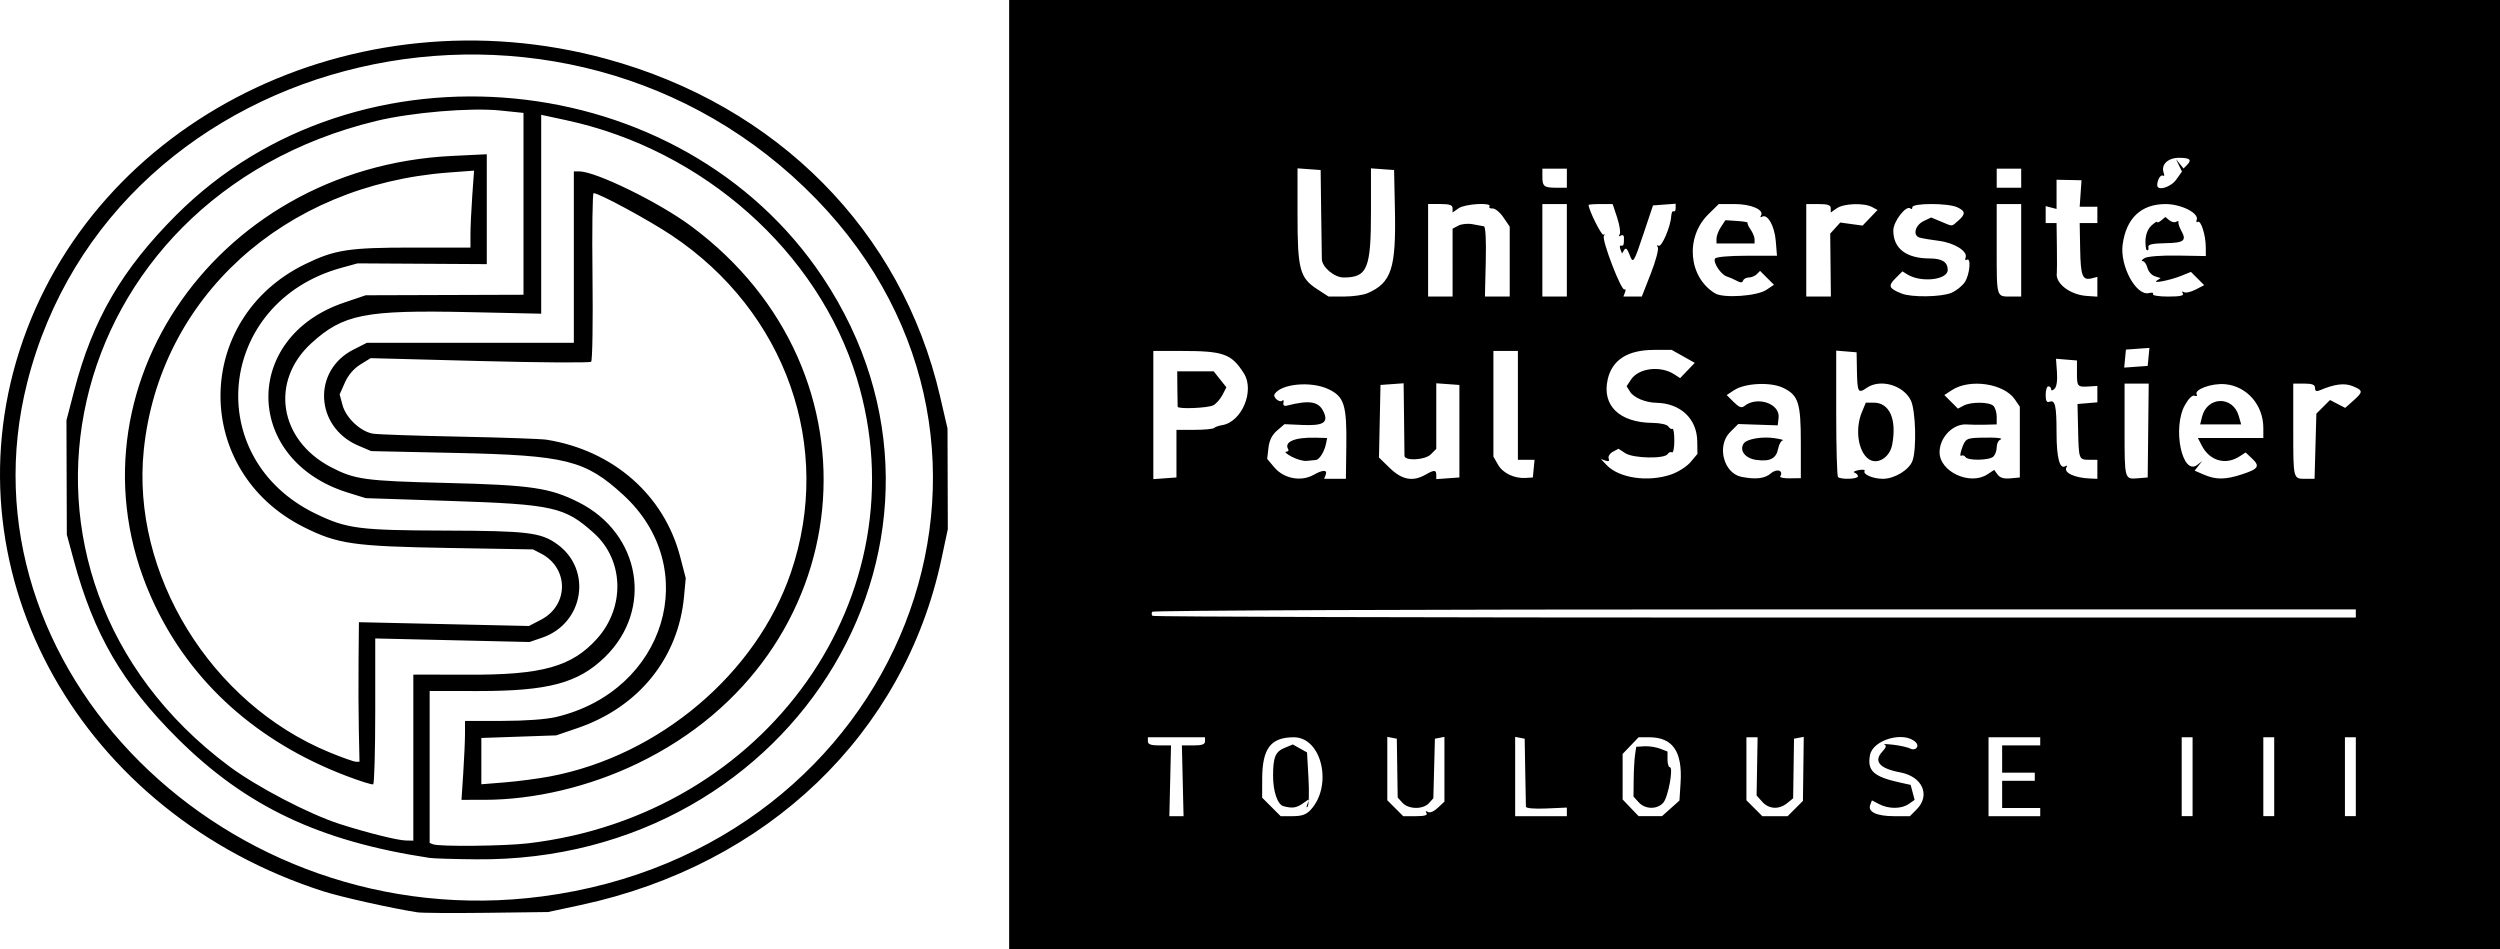 <?xml version="1.0" encoding="UTF-8" standalone="no"?>
<!-- Created with Inkscape (http://www.inkscape.org/) -->

<svg
   xmlns:dc="http://purl.org/dc/elements/1.1/"
   xmlns:cc="http://creativecommons.org/ns#"
   xmlns:rdf="http://www.w3.org/1999/02/22-rdf-syntax-ns#"
   xmlns:svg="http://www.w3.org/2000/svg"
   xmlns="http://www.w3.org/2000/svg"
   xmlns:sodipodi="http://sodipodi.sourceforge.net/DTD/sodipodi-0.dtd"
   xmlns:inkscape="http://www.inkscape.org/namespaces/inkscape"
   width="425.974"
   height="161.781"
   id="svg2"
   version="1.1"
   inkscape:version="0.48.3.1 r9886"
   sodipodi:docname="New document 1">
  <defs
     id="defs4" />
  <sodipodi:namedview
     id="base"
     pagecolor="#ffffff"
     bordercolor="#666666"
     borderopacity="1.0"
     inkscape:pageopacity="0.0"
     inkscape:pageshadow="2"
     inkscape:zoom="0.49497475"
     inkscape:cx="367.58822"
     inkscape:cy="43.205626"
     inkscape:document-units="px"
     inkscape:current-layer="layer1"
     showgrid="false"
     fit-margin-top="0"
     fit-margin-left="0"
     fit-margin-right="0"
     fit-margin-bottom="0"
     inkscape:window-width="836"
     inkscape:window-height="819"
     inkscape:window-x="122"
     inkscape:window-y="108"
     inkscape:window-maximized="0" />
  <g
     inkscape:label="Layer 1"
     inkscape:groupmode="layer"
     id="layer1"
     transform="translate(-111.003,-135.611)">
    <path
       style="fill:#000000"
       d="m 282.949,216.501 0,-80.89 127.014,0 127.014,0 0,80.89 0,80.89 -127.014,0 -127.014,0 0,-80.89 z m 29.577,52.149 -0.142,-6.027 1.97,9.2e-4 c 1.443,4.7e-4 1.97,-0.185 1.97,-0.695 l 0,-0.695 -4.867,0 -4.867,0 0,0.695 c 0,0.509 0.528,0.695 1.97,0.695 l 1.97,-9.2e-4 -0.142,6.027 -0.142,6.027 1.21,0 1.21,0 -0.142,-6.027 z m 21.766,4.984 c 3.852,-4.112 1.955,-12.4 -2.838,-12.4 -3.938,0 -5.378,1.902 -5.388,7.116 l -0.006,3.175 1.576,1.576 1.576,1.576 2.052,0 c 1.529,0 2.3,-0.266 3.029,-1.043 z m -4.604,-0.66 c -1.009,-0.267 -1.776,-2.523 -1.768,-5.203 0.009,-3.155 0.392,-4.079 1.956,-4.727 l 1.41,-0.584 1.211,0.678 1.211,0.678 0.247,4.388 c 0.136,2.414 0.071,4.597 -0.143,4.852 -0.217,0.258 -0.239,0.066 -0.049,-0.431 l 0.341,-0.895 -1.112,0.779 c -1.098,0.769 -1.789,0.867 -3.303,0.466 z m 24.372,1.168 c -0.212,-0.343 -0.126,-0.409 0.239,-0.183 0.336,0.208 1.03,-0.081 1.694,-0.705 l 1.125,-1.056 0,-5.516 0,-5.516 -0.811,0.155 -0.811,0.155 -0.133,5.076 -0.133,5.076 -0.751,0.829 c -1.002,1.108 -3.488,1.072 -4.517,-0.064 l -0.809,-0.894 -0.074,-5.01 -0.074,-5.01 -0.811,-0.157 -0.811,-0.157 0,5.401 0,5.401 1.355,1.355 1.355,1.355 2.149,0 c 1.506,0 2.05,-0.16 1.818,-0.535 z m 23.917,-0.197 0,-0.732 -3.478,0.153 c -2.103,0.092 -3.485,-0.031 -3.497,-0.311 -0.01,-0.255 -0.062,-2.964 -0.115,-6.019 l -0.096,-5.556 -0.811,-0.157 -0.811,-0.157 0,6.756 0,6.756 4.404,0 4.404,0 0,-0.732 z m 17.698,-0.598 1.488,-1.33 0.193,-3.028 c 0.339,-5.326 -1.334,-7.756 -5.341,-7.756 l -1.812,0 -1.361,1.421 -1.362,1.421 0,3.879 0,3.879 1.362,1.421 1.361,1.421 1.992,0 1.992,0 1.488,-1.33 z m -5.458,-1.036 -0.883,-0.975 0.029,-2.849 c 0.016,-1.567 0.12,-3.475 0.232,-4.24 l 0.203,-1.391 1.391,-0.087 c 0.765,-0.048 1.964,0.134 2.665,0.404 l 1.275,0.491 0,1.334 c 0,0.734 0.174,1.334 0.386,1.334 0.668,0 -0.279,5.14 -1.119,6.068 -1.058,1.169 -3.078,1.126 -4.179,-0.089 z m 26.683,1.062 1.304,-1.304 0.07,-5.455 0.07,-5.455 -0.83,0.16 -0.83,0.16 -0.074,5.077 -0.074,5.077 -1.02,0.826 c -1.4,1.133 -3.119,1.036 -4.257,-0.242 l -0.951,-1.068 0.085,-4.958 0.085,-4.958 -0.953,0 -0.953,0 0,5.367 0,5.367 1.355,1.355 1.355,1.355 2.157,0 2.157,0 1.304,-1.304 z m 20.665,0.166 c 2.417,-2.417 1.011,-5.612 -2.781,-6.321 -3.539,-0.661 -4.593,-1.887 -3.048,-3.545 0.638,-0.684 0.743,-1.045 0.348,-1.194 -0.311,-0.118 0.373,-0.105 1.52,0.029 1.147,0.134 2.438,0.424 2.869,0.645 0.916,0.47 1.654,-0.362 0.948,-1.068 -1.954,-1.954 -7.296,-0.458 -7.791,2.183 -0.502,2.674 0.603,3.687 5.103,4.678 l 1.824,0.402 0.338,1.276 0.338,1.276 -0.991,0.694 c -1.241,0.869 -3.417,0.886 -5.04,0.04 l -1.242,-0.648 -0.29,0.755 c -0.461,1.2 1.079,1.938 4.043,1.938 l 2.714,0 1.138,-1.138 z m 21.071,0.442 0,-0.695 -3.245,0 -3.245,0 0,-2.318 0,-2.318 2.781,0 2.781,0 0,-0.695 0,-0.695 -2.781,0 -2.781,0 0,-2.318 0,-2.318 3.245,0 3.245,0 0,-0.695 0,-0.695 -4.404,0 -4.404,0 0,6.722 0,6.722 4.404,0 4.404,0 0,-0.695 z m 25.959,-6.026 0,-6.722 -0.927,0 -0.927,0 0,6.722 0,6.722 0.927,0 0.927,0 0,-6.722 z m 13.907,0 0,-6.722 -0.927,0 -0.927,0 0,6.722 0,6.722 0.927,0 0.927,0 0,-6.722 z m 13.907,0 0,-6.722 -0.927,0 -0.927,0 0,6.722 0,6.722 0.927,0 0.927,0 0,-6.722 z m 0,-27.813 0,-0.695 -102.418,0 c -56.712,0 -102.528,0.178 -102.665,0.399 -0.136,0.219 -0.113,0.532 0.05,0.695 0.163,0.163 46.362,0.296 102.665,0.296 l 102.368,0 0,-0.695 z m -200.951,-27.234 0,-4.056 3.052,-3.2e-4 c 1.678,-1.8e-4 3.196,-0.145 3.373,-0.321 0.177,-0.177 0.777,-0.391 1.335,-0.476 3.359,-0.513 5.615,-5.864 3.725,-8.838 -2.112,-3.324 -3.46,-3.808 -10.616,-3.808 l -4.809,0 0,10.92 0,10.92 1.97,-0.143 1.97,-0.143 0,-4.056 z m 0.205,-7.997 c -0.015,-0.127 -0.038,-1.536 -0.05,-3.129 l -0.023,-2.897 3.107,0 3.107,0 1.083,1.359 1.083,1.359 -0.669,1.293 c -0.368,0.711 -1.07,1.508 -1.56,1.77 -0.891,0.477 -6.028,0.684 -6.079,0.246 z m 23.205,11.589 c 1.519,-0.868 2.355,-0.868 2.022,0 l -0.267,0.695 1.853,0 1.853,0 0.072,-5.586 c 0.091,-7.007 -0.359,-8.429 -3.069,-9.702 -2.957,-1.39 -8.055,-0.912 -9.149,0.859 -0.336,0.544 0.87,1.548 1.319,1.099 0.189,-0.189 0.274,-0.031 0.189,0.352 -0.095,0.428 0.113,0.627 0.541,0.518 3.915,-0.997 5.469,-0.738 6.299,1.047 0.853,1.834 -0.046,2.395 -3.585,2.239 l -3.08,-0.136 -1.258,1.082 c -0.866,0.745 -1.325,1.666 -1.474,2.957 l -0.217,1.875 1.209,1.437 c 1.637,1.946 4.583,2.499 6.74,1.265 z m -3.779,-3.074 c -0.853,-0.455 -1.278,-0.836 -0.945,-0.846 0.334,-0.011 0.497,-0.197 0.363,-0.415 -0.782,-1.266 1.132,-2.073 4.683,-1.976 l 1.943,0.053 -0.173,0.897 c -0.269,1.397 -1.14,2.807 -1.76,2.85 -0.31,0.021 -1.012,0.089 -1.561,0.151 -0.549,0.062 -1.696,-0.26 -2.55,-0.715 z m 22.785,3.074 c 1.502,-0.859 1.854,-0.854 1.854,0.027 l 0,0.722 1.97,-0.143 1.97,-0.143 0,-7.88 0,-7.88 -1.97,-0.143 -1.97,-0.143 0,5.589 0,5.589 -0.938,0.938 c -0.987,0.987 -4.485,1.16 -4.481,0.221 9.3e-4,-0.255 -0.031,-3.135 -0.071,-6.401 l -0.073,-5.937 -1.97,0.143 -1.97,0.143 -0.13,6.183 -0.13,6.183 1.868,1.813 c 2.054,1.993 3.908,2.337 6.039,1.118 z m 18.456,-1.043 0.145,-1.507 -1.42,0 -1.42,0 0,-9.271 0,-9.271 -2.086,0 -2.086,0 0,9.002 0,9.002 0.798,1.391 c 0.834,1.453 2.792,2.373 4.765,2.24 l 1.159,-0.079 0.145,-1.507 z m 23.407,1.002 c 1.189,-0.405 2.687,-1.36 3.327,-2.122 l 1.165,-1.385 -0.034,-2.166 c -0.06,-3.838 -2.849,-6.459 -6.966,-6.545 -1.87,-0.039 -3.854,-0.876 -4.49,-1.893 l -0.577,-0.924 0.733,-1.119 c 1.311,-2.001 5.038,-2.448 7.425,-0.891 l 0.958,0.625 1.247,-1.301 1.247,-1.301 -1.973,-1.109 -1.973,-1.109 -3.013,0.01 c -4.496,0.015 -7.125,1.699 -7.88,5.046 -1,4.433 2.001,7.334 7.648,7.394 1.343,0.014 2.476,0.272 2.694,0.614 0.207,0.324 0.52,0.5 0.695,0.392 0.176,-0.108 0.319,0.806 0.319,2.032 0,1.226 -0.18,2.118 -0.399,1.982 -0.22,-0.136 -0.548,-0.007 -0.729,0.286 -0.526,0.851 -5.87,0.743 -7.226,-0.146 l -1.158,-0.759 -0.958,0.513 c -0.527,0.282 -0.848,0.799 -0.714,1.149 0.168,0.438 -10e-4,0.551 -0.543,0.364 l -0.788,-0.273 0.969,1.021 c 2.121,2.234 7.053,2.959 10.994,1.616 z m 17.02,-0.2 c 1.014,-0.88 2.197,-0.474 1.571,0.538 -0.116,0.187 0.628,0.329 1.653,0.315 l 1.864,-0.026 0,-5.995 c 0,-6.883 -0.415,-8.161 -3.055,-9.414 -2.131,-1.011 -6.46,-0.797 -8.303,0.41 l -1.273,0.834 1.19,1.19 c 0.883,0.883 1.346,1.063 1.796,0.699 2.196,-1.776 6.141,-0.434 5.856,1.992 l -0.151,1.283 -3.365,-0.112 -3.365,-0.112 -1.386,1.386 c -2.32,2.32 -1.101,7.028 1.973,7.62 2.449,0.472 3.962,0.287 4.996,-0.61 z m -2.511,-2.286 c -1.867,-0.262 -2.895,-1.576 -2.162,-2.762 0.501,-0.81 3.176,-1.275 5.356,-0.93 1.02,0.161 1.62,0.323 1.333,0.359 -0.287,0.036 -0.644,0.68 -0.795,1.431 -0.338,1.691 -1.396,2.229 -3.733,1.901 z m 17.333,2.798 c 0,-0.234 -0.261,-0.512 -0.579,-0.619 -0.319,-0.107 -0.012,-0.302 0.681,-0.435 0.693,-0.133 1.157,-0.073 1.03,0.132 -0.359,0.58 1.423,1.347 3.126,1.345 1.958,-0.002 4.441,-1.505 5.025,-3.042 0.739,-1.943 0.556,-8.658 -0.281,-10.336 -1.304,-2.615 -5.239,-3.712 -7.538,-2.102 -1.426,0.999 -1.575,0.731 -1.64,-2.928 l -0.056,-3.146 -1.738,-0.144 -1.738,-0.144 0,10.612 c 0,5.837 0.139,10.752 0.309,10.922 0.469,0.469 3.399,0.369 3.399,-0.116 z m 1.757,-2.988 c -1.755,-1.334 -2.271,-5.119 -1.085,-7.959 l 0.672,-1.608 1.326,0 c 2.723,0 3.973,2.829 3.162,7.155 -0.422,2.252 -2.593,3.537 -4.074,2.411 z m 20.296,2.653 1.16,-0.76 0.582,0.797 c 0.404,0.552 1.075,0.75 2.184,0.644 l 1.602,-0.152 0,-6.026 0,-6.026 -0.838,-1.235 c -1.859,-2.739 -7.683,-3.599 -10.751,-1.589 l -1.273,0.834 1.158,1.158 1.158,1.158 0.955,-0.511 c 1.27,-0.68 4.398,-0.652 5.095,0.045 0.306,0.306 0.556,1.14 0.556,1.854 l 0,1.298 -1.97,0.051 c -1.084,0.028 -2.47,0.009 -3.081,-0.042 -2.343,-0.197 -4.684,2.168 -4.684,4.732 0,3.321 5.175,5.716 8.146,3.77 z m -3.747,-2.956 c -0.16,-0.259 -0.477,-0.356 -0.704,-0.216 -0.227,0.14 -0.192,-0.378 0.078,-1.152 0.613,-1.758 0.788,-1.862 3.256,-1.925 2.686,-0.069 3.998,0.076 3.286,0.363 -0.319,0.129 -0.579,0.696 -0.579,1.261 0,0.565 -0.25,1.278 -0.556,1.584 -0.676,0.676 -4.373,0.742 -4.779,0.085 z m 22.487,2.094 0,-1.622 -1.363,0 c -1.793,0 -1.806,-0.035 -1.921,-5.122 l -0.099,-4.381 1.691,-0.144 1.691,-0.144 0,-1.398 0,-1.398 -1.275,0.084 c -2.125,0.14 -2.202,0.063 -2.202,-2.216 l 0,-2.202 -1.785,-0.147 -1.785,-0.147 0.163,2.29 c 0.102,1.429 -0.055,2.493 -0.417,2.83 -0.363,0.339 -0.579,0.361 -0.579,0.058 0,-0.265 -0.209,-0.482 -0.464,-0.482 -0.255,0 -0.464,0.648 -0.464,1.44 0,1.052 0.177,1.372 0.657,1.188 0.963,-0.369 1.197,0.674 1.197,5.32 0,4.194 0.54,6.252 1.486,5.667 0.289,-0.179 0.382,-0.106 0.214,0.166 -0.563,0.91 1.301,1.812 3.979,1.925 l 1.275,0.054 0,-1.622 z m 8.662,-6.606 0.086,-7.996 -2.056,0 -2.056,0 0,7.803 c 0,8.608 -0.023,8.523 2.301,8.327 l 1.639,-0.138 0.086,-7.996 z m 15.942,7.477 c 2.854,-0.934 3.149,-1.385 1.759,-2.701 l -1.099,-1.04 -1.031,0.669 c -2.376,1.541 -5.086,0.773 -6.428,-1.822 l -0.677,-1.309 5.575,0 5.575,0 0,-1.708 c 0,-3.909 -2.775,-7.102 -6.484,-7.458 -2.274,-0.219 -5.391,0.911 -4.865,1.763 0.149,0.241 -0.011,0.33 -0.355,0.198 -0.384,-0.147 -1.021,0.462 -1.647,1.575 -2.198,3.912 -0.463,12.218 2.129,10.189 l 0.791,-0.619 -0.635,0.81 -0.635,0.81 1.562,0.678 c 2.047,0.889 3.665,0.88 6.466,-0.036 z m -6.777,-9.795 c 0.865,-3.528 5.265,-3.646 6.263,-0.168 l 0.414,1.443 -3.495,0 -3.495,0 0.313,-1.275 z m 19.334,4.992 0.155,-5.553 1.162,-1.16 1.162,-1.16 1.294,0.671 1.294,0.671 1.369,-1.219 c 1.714,-1.527 1.707,-1.741 -0.08,-2.481 -1.408,-0.583 -3.086,-0.373 -5.621,0.705 -0.579,0.246 -0.811,0.132 -0.811,-0.4 0,-0.56 -0.46,-0.745 -1.854,-0.745 l -1.854,0 0,7.803 c 0,8.554 -0.034,8.421 2.124,8.421 l 1.506,0 0.155,-5.553 z m -28.438,-15.219 0.147,-1.535 -2.002,0.144 -2.002,0.144 -0.147,1.535 -0.147,1.535 2.002,-0.144 2.002,-0.144 0.147,-1.535 z M 344,185.576 c 4.097,-1.777 4.892,-4.2 4.682,-14.271 l -0.14,-6.722 -1.97,-0.143 -1.97,-0.143 0,7.374 c 0,9.747 -0.615,11.221 -4.678,11.221 -1.553,0 -3.649,-1.764 -3.692,-3.108 -0.015,-0.458 -0.067,-4.066 -0.116,-8.017 l -0.089,-7.185 -1.97,-0.143 -1.97,-0.143 0,7.898 c 0,9.321 0.381,10.763 3.35,12.688 l 1.935,1.255 2.667,0 c 1.467,0 3.25,-0.253 3.963,-0.563 z m 14.508,-5.216 0,-5.778 0.98,-0.525 c 0.539,-0.289 1.634,-0.397 2.434,-0.24 0.799,0.156 1.662,0.315 1.917,0.353 0.29,0.043 0.41,2.297 0.322,6.018 l -0.142,5.95 2.112,0 2.112,0 0,-5.958 0,-5.958 -1.077,-1.575 c -0.592,-0.866 -1.424,-1.547 -1.849,-1.512 -0.425,0.035 -0.658,-0.121 -0.518,-0.348 0.446,-0.721 -4.176,-0.449 -5.26,0.31 l -1.03,0.722 0,-0.722 c 0,-0.546 -0.507,-0.722 -2.086,-0.722 l -2.086,0 0,7.88 0,7.88 2.086,0 2.086,0 0,-5.778 z m 19.469,-2.102 0,-7.88 -2.086,0 -2.086,0 0,7.88 0,7.88 2.086,0 2.086,0 0,-7.88 z m 14.308,3.962 c 0.844,-2.155 1.379,-4.169 1.19,-4.475 -0.203,-0.328 -0.148,-0.436 0.132,-0.263 0.517,0.319 2.046,-3.239 2.152,-5.007 0.036,-0.595 0.221,-0.984 0.412,-0.866 0.191,0.118 0.348,-0.123 0.348,-0.535 l 0,-0.749 -1.931,0.143 -1.931,0.143 -1.535,4.586 c -1.802,5.383 -1.842,5.443 -2.497,3.722 -0.359,-0.944 -0.61,-1.151 -0.876,-0.721 l -0.372,0.603 -0.28,-0.729 c -0.154,-0.401 -0.099,-0.679 0.121,-0.618 0.416,0.115 0.493,-0.09 0.493,-1.308 0,-0.428 -0.218,-0.588 -0.535,-0.392 -0.335,0.207 -0.409,0.127 -0.198,-0.215 0.185,-0.3 -0.008,-1.584 -0.429,-2.853 l -0.766,-2.307 -2.049,0 c -1.127,0 -2.049,0.069 -2.049,0.153 0,0.859 2.242,5.339 2.538,5.071 0.216,-0.196 0.245,-0.101 0.066,0.211 -0.392,0.682 2.977,9.443 3.505,9.116 0.203,-0.126 0.246,0.095 0.094,0.491 l -0.276,0.719 1.569,0 1.569,0 1.534,-3.919 z m 19.679,2.788 1.306,-0.871 -1.184,-1.184 -1.184,-1.184 -0.563,0.563 c -0.309,0.309 -0.921,0.563 -1.358,0.563 -0.438,0 -0.875,0.237 -0.971,0.527 -0.127,0.38 -0.428,0.39 -1.082,0.034 -0.498,-0.271 -1.259,-0.601 -1.69,-0.734 -1.009,-0.31 -2.399,-2.421 -2.01,-3.051 0.179,-0.289 2.365,-0.484 5.428,-0.484 l 5.129,0 -0.211,-2.542 c -0.213,-2.571 -1.422,-4.674 -2.355,-4.097 -0.26,0.161 -0.333,0.066 -0.162,-0.211 0.596,-0.965 -1.675,-1.958 -4.479,-1.958 l -2.715,0 -1.77,1.738 c -3.987,3.914 -3.406,10.73 1.148,13.484 1.419,0.858 7.129,0.47 8.723,-0.593 z m -8.491,-8.736 c 0,-0.455 0.341,-1.348 0.758,-1.984 l 0.758,-1.157 1.984,0.13 c 1.091,0.072 1.905,0.21 1.808,0.307 -0.097,0.097 0.129,0.613 0.503,1.146 0.373,0.533 0.679,1.288 0.679,1.677 l 0,0.708 -3.245,0 -3.245,0 0,-0.828 z m 19.436,4.506 -0.056,-5.361 0.855,-0.944 0.855,-0.944 1.902,0.261 1.902,0.261 1.275,-1.331 1.275,-1.331 -0.944,-0.505 c -1.382,-0.74 -4.812,-0.616 -6.001,0.217 l -1.03,0.722 0,-0.722 c 0,-0.546 -0.507,-0.722 -2.086,-0.722 l -2.086,0 0,7.88 0,7.88 2.097,0 2.097,0 -0.056,-5.361 z m 20.582,4.729 c 0.832,-0.348 1.868,-1.175 2.303,-1.838 0.845,-1.29 1.106,-4.27 0.332,-3.791 -0.254,0.157 -0.345,-0.012 -0.204,-0.38 0.408,-1.063 -1.918,-2.517 -4.562,-2.852 -1.334,-0.169 -2.802,-0.415 -3.263,-0.546 -1.234,-0.35 -0.797,-2.119 0.701,-2.835 l 1.254,-0.599 1.7,0.71 c 2.06,0.861 1.714,0.879 2.907,-0.155 1.3,-1.128 1.259,-1.648 -0.183,-2.305 -1.583,-0.721 -7.627,-0.719 -7.627,0.003 0,0.297 -0.142,0.399 -0.316,0.225 -0.691,-0.691 -2.929,2.168 -2.929,3.741 0,3.08 2.204,4.764 6.234,4.764 2.076,0 3.037,0.619 3.037,1.958 0,1.705 -4.569,2.205 -6.892,0.754 l -0.825,-0.515 -1.198,1.198 c -1.293,1.293 -1.121,1.712 1.06,2.583 1.687,0.674 6.742,0.602 8.471,-0.12 z m 11.901,-7.248 0,-7.88 -2.086,0 -2.086,0 0,7.571 c 0,8.426 -0.069,8.189 2.395,8.189 l 1.777,0 0,-7.88 z m 12.98,6.215 0,-1.688 -0.876,0.229 c -1.663,0.435 -1.966,-0.292 -2.053,-4.92 l -0.084,-4.473 1.507,2.6e-4 1.507,2.5e-4 0,-1.391 0,-1.391 -1.507,2.9e-4 -1.507,2.9e-4 0.157,-2.258 0.157,-2.258 -2.127,-0.043 -2.127,-0.043 0,2.489 0,2.489 -0.927,-0.242 -0.927,-0.242 0,1.445 0,1.445 0.927,0 0.927,0 0.055,4.056 c 0.03,2.231 0.026,4.225 -0.009,4.432 -0.302,1.762 2.237,3.727 5.068,3.923 l 1.84,0.127 0,-1.688 z m 14.558,1.13 c -0.202,-0.327 -0.127,-0.41 0.191,-0.213 0.287,0.177 1.181,-0.019 1.987,-0.436 l 1.466,-0.758 -1.129,-1.129 -1.129,-1.129 -1.598,0.647 c -1.961,0.794 -5.118,1.412 -4.202,0.823 l 0.641,-0.412 -0.987,-0.313 c -0.543,-0.172 -1.115,-0.821 -1.27,-1.441 -0.156,-0.62 -0.521,-1.134 -0.812,-1.142 -0.291,-0.008 -0.137,-0.242 0.342,-0.52 0.505,-0.293 2.88,-0.472 5.648,-0.424 l 4.777,0.082 -0.01,-1.532 c -0.013,-2.038 -0.826,-4.619 -1.353,-4.293 -0.231,0.143 -0.319,-0.011 -0.194,-0.343 0.428,-1.139 -2.634,-2.69 -5.31,-2.69 -4.159,0 -6.707,2.409 -7.311,6.912 -0.49,3.655 2.331,8.819 4.508,8.25 0.508,-0.133 0.807,-0.052 0.664,0.179 -0.145,0.234 0.998,0.42 2.576,0.42 2.026,0 2.742,-0.153 2.505,-0.535 z m -6.256,-7.577 c -0.304,-1.674 0.028,-3.163 0.885,-3.961 0.556,-0.518 1.011,-0.804 1.011,-0.636 0,0.169 0.313,0.047 0.695,-0.27 l 0.695,-0.577 0.675,0.56 c 0.371,0.308 0.898,0.422 1.17,0.254 0.272,-0.168 0.446,-0.134 0.385,0.076 -0.06,0.21 0.156,0.863 0.482,1.451 0.943,1.703 0.471,2.069 -2.734,2.125 -2.125,0.037 -2.958,0.219 -2.876,0.631 0.064,0.319 0.012,0.579 -0.116,0.579 -0.127,0 -0.251,-0.104 -0.274,-0.232 z m -98.695,-12.052 0,-1.622 -2.086,0 -2.086,0 0,1.313 c 0,1.714 0.27,1.931 2.395,1.931 l 1.777,0 0,-1.622 z m 77.414,0 0,-1.622 -2.086,0 -2.086,0 0,1.622 0,1.622 2.086,0 2.086,0 0,-1.622 z m 26.414,0.244 0.982,-1.378 -0.512,-1.055 -0.512,-1.055 0.644,0.795 0.644,0.795 0.54,-0.54 c 0.94,-0.94 0.594,-1.282 -1.298,-1.282 -1.947,0 -3.147,1.201 -2.607,2.61 0.144,0.376 0.078,0.569 -0.148,0.43 -0.391,-0.242 -0.97,0.733 -0.97,1.634 0,1.034 2.304,0.356 3.236,-0.953 z M 182.125,291.061 c -4.225,-0.648 -12.976,-2.601 -16.009,-3.572 -41.238,-13.203 -64.054,-53.743 -51.813,-92.062 12.568,-39.343 57.043,-61.487 99.992,-49.787 29.172,7.947 50.354,29.346 56.873,57.454 l 1.282,5.527 0.026,8.576 0.026,8.576 -1.085,5.09 c -6.355,29.798 -29.62,52.118 -61.446,58.95 l -5.595,1.201 -10.43,0.131 c -5.736,0.072 -11.056,0.035 -11.821,-0.083 z m 21.249,-2.709 c 61.25,-8.029 88.065,-76.213 46.723,-118.807 -42.811,-44.109 -119.935,-26.18 -134.458,31.257 -12.242,48.414 34.031,94.59 87.735,87.55 z m -19.163,-6.56 c -18.788,-2.849 -31.279,-8.764 -42.917,-20.323 -9.396,-9.333 -14.305,-17.748 -17.715,-30.366 l -1.19,-4.404 -0.031,-9.735 -0.031,-9.735 1.325,-5.085 c 3.153,-12.103 8.116,-20.628 17.425,-29.935 30.866,-30.859 86.041,-25.516 110.127,10.664 29.049,43.636 -4.314,99.666 -59.043,99.158 -3.735,-0.035 -7.313,-0.142 -7.95,-0.239 z m 16.688,-2.48 c 40.741,-4.717 67.377,-42.37 56.086,-79.285 -6.583,-21.523 -26.172,-38.914 -49.48,-43.929 l -4.288,-0.922 0,16.943 0,16.943 -12.358,-0.269 c -17.659,-0.385 -21.394,0.354 -26.805,5.299 -7.084,6.474 -5.506,16.49 3.324,21.108 4.062,2.124 5.788,2.361 19.614,2.698 14.5,0.353 17.697,0.82 22.628,3.308 10.577,5.336 12.759,18.293 4.442,26.376 -4.557,4.429 -9.633,5.785 -21.624,5.775 l -8.228,-0.007 0,12.943 0,12.943 0.579,0.234 c 1.037,0.419 12.066,0.311 16.109,-0.157 z m -10.966,-11.936 c 0.165,-2.486 0.3,-5.511 0.302,-6.722 l 0.002,-2.202 6.374,-0.007 c 3.875,-0.004 7.464,-0.265 9.155,-0.666 18.681,-4.429 25.013,-25.398 11.429,-37.846 -6.469,-5.928 -9.722,-6.741 -28.581,-7.148 l -14.37,-0.31 -2.205,-0.943 c -7.367,-3.15 -7.851,-12.786 -0.821,-16.348 l 2.3,-1.166 17.631,0 17.63,0 0,-14.602 0,-14.602 0.917,0 c 2.814,0 13.553,5.25 19.027,9.302 33.718,24.959 28.945,73.245 -9.05,91.565 -8.274,3.989 -17.602,6.205 -26.145,6.211 l -3.894,0.003 0.299,-4.52 z m 14.82,0.523 c 18.593,-3.522 35.134,-17.524 41.005,-34.711 7.314,-21.411 -0.827,-44.465 -20.29,-57.461 -3.94,-2.631 -12.395,-7.205 -13.318,-7.205 -0.196,-2e-5 -0.282,6.381 -0.191,14.181 0.091,7.8 -0.013,14.345 -0.232,14.545 -0.219,0.2 -8.762,0.144 -18.985,-0.124 l -18.587,-0.488 -1.752,1.083 c -1.122,0.693 -2.071,1.805 -2.639,3.089 l -0.888,2.006 0.489,1.817 c 0.593,2.202 3.097,4.542 5.218,4.877 0.834,0.132 7.462,0.358 14.728,0.502 7.266,0.144 13.941,0.38 14.834,0.524 11.334,1.825 20.004,9.418 22.746,19.92 l 0.956,3.662 -0.291,3.142 c -0.973,10.501 -7.748,18.864 -18.159,22.415 l -3.629,1.238 -6.374,0.221 -6.374,0.221 0,3.945 0,3.945 4.056,-0.328 c 2.231,-0.18 5.686,-0.637 7.678,-1.014 z m -23.323,-3.189 0,-14.138 0.579,-0.019 c 0.319,-0.011 4.252,-0.002 8.74,0.018 12.614,0.058 17.685,-1.356 21.973,-6.126 4.827,-5.369 4.6,-13.385 -0.51,-17.985 -4.991,-4.493 -6.887,-4.915 -24.757,-5.504 l -14.138,-0.467 -3.047,-0.944 c -17.717,-5.489 -18.146,-26.434 -0.662,-32.366 l 3.708,-1.258 13.443,-0.044 13.443,-0.044 0,-15.493 0,-15.493 -3.94,-0.406 c -5.099,-0.525 -15.145,0.322 -21.186,1.787 -54.266,13.159 -68.873,77.213 -25.066,109.916 4.719,3.523 13.636,8.18 18.902,9.872 4.569,1.468 9.816,2.778 11.241,2.806 l 1.275,0.025 0,-14.138 z m -11.589,3.042 c -14.957,-5.741 -26.103,-15.705 -32.452,-29.008 -16.686,-34.96 9.518,-74.574 50.647,-76.565 l 5.91,-0.286 0,9.362 0,9.362 -11.009,-0.065 -11.009,-0.065 -2.744,0.754 c -21.214,5.83 -23.957,32.514 -4.311,41.943 5.252,2.521 7.331,2.788 22.012,2.835 14.061,0.044 16.301,0.318 19.078,2.33 6.011,4.354 4.515,13.499 -2.605,15.925 l -2.14,0.729 -13.139,-0.303 -13.139,-0.303 0,12.331 c 0,6.782 -0.156,12.418 -0.348,12.523 -0.191,0.105 -2.329,-0.569 -4.751,-1.499 z m 2.305,-7.562 c -0.061,-2.868 -0.083,-8.218 -0.05,-11.889 l 0.062,-6.674 14.486,0.322 14.486,0.322 2.052,-1.065 c 4.769,-2.476 4.767,-8.816 -0.004,-11.283 l -1.356,-0.701 -14.252,-0.243 c -16.346,-0.278 -19.019,-0.661 -24.789,-3.549 -19.051,-9.535 -18.912,-35.507 0.24,-44.825 5.033,-2.449 7.394,-2.812 18.275,-2.812 l 9.869,0 0,-2.247 c 0,-1.236 0.138,-4.186 0.306,-6.555 l 0.306,-4.309 -4.362,0.327 c -28.085,2.105 -49.226,21.345 -51.91,47.241 -2.185,21.086 11.377,43.203 31.597,51.532 2.144,0.883 4.181,1.61 4.527,1.614 l 0.629,0.009 -0.111,-5.215 z"
       id="path3026"
       inkscape:connector-curvature="0" />
  </g>
</svg>
